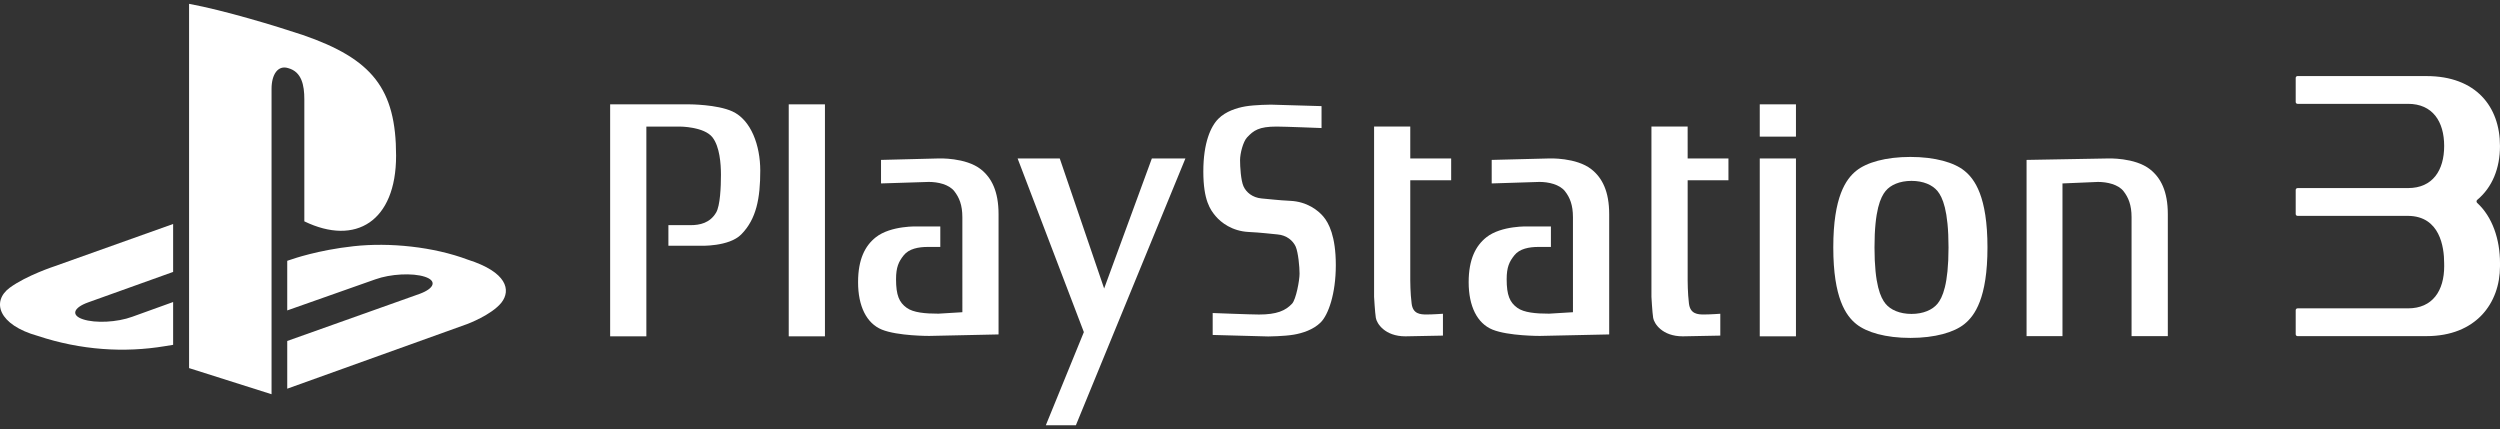 <svg clip-rule="evenodd" fill-rule="evenodd" stroke-linejoin="round" stroke-miterlimit="2" viewBox="0 0 600 103" xmlns="http://www.w3.org/2000/svg"><rect x="0" y="0" width="600" height="103" fill="#333333" stroke="none"/><g fill="#fff"><path d="m244.225 38.029 15.901 41.675-9.129 22.358h7.214l26.289-64.033h-8.055l-11.452 31.209-10.654-31.209z"/><path d="m291.044 80.388v-5.262s9.192.361 11.106.361c4.242 0 6.36-.904 7.954-2.614.942-1.026 1.792-5.568 1.792-7.187 0-1.612-.311-5.099-.942-6.528-.651-1.4-2.132-2.707-4.353-2.895-1.583-.137-4.031-.457-6.894-.589-4.013-.19-6.666-2.284-7.944-3.789-1.267-1.507-2.963-3.776-2.963-10.719 0-6.951 1.797-10.848 3.6-12.655 1.803-1.817 4.44-2.614 6.467-2.973 2.331-.399 6.14-.423 6.14-.423l12.165.354v5.262s-8.87-.354-10.779-.354c-4.243 0-5.515.909-7.104 2.614-.938 1.014-1.671 3.823-1.671 5.432 0 1.617.189 4.882.826 6.295.631 1.401 2.118 2.711 4.344 2.911 1.578.122 4.031.442 6.889.573 4.031.19 6.679 2.279 7.943 3.79 1.278 1.51 2.978 4.693 2.978 11.63 0 6.952-1.813 11.918-3.606 13.731-1.806 1.806-4.44 2.614-6.465 2.963-2.337.402-6.146.433-6.146.433z"/><path d="m189.295 25.043h8.691v55.676h-8.691z"/><path d="m338.467 30.376h-8.687v40.874s.209 3.731.423 5.043c.213 1.312 2.123 4.426 7.102 4.426l9.003-.175v-5.242s-2.439.175-3.91.175c-1.492 0-3.3-.097-3.605-2.619-.327-2.516-.327-5.524-.327-5.524v-24.068h9.815v-5.237h-9.815v-7.652z"/><path d="m422.342 38.031h8.687v42.688h-8.687z"/><path d="m405.035 30.376h-8.69v40.874s.204 3.731.414 5.043c.218 1.312 2.112 4.426 7.112 4.426l9.001-.175v-5.242s-2.443.175-3.92.175c-1.476 0-3.288-.097-3.605-2.619-.31-2.516-.31-5.524-.31-5.524v-24.068h9.789v-5.237h-9.789z"/><path d="m146.435 25.042v55.676h8.692v-50.34h8.045s5.845 0 7.846 2.614c1.701 2.22 2.011 6.249 2.011 8.968 0 2.911-.184 7.41-1.161 9.056-1.482 2.517-3.915 3.021-6.141 3.021h-5.31v4.942h7.637s6.89.287 9.853-2.725c3.634-3.693 4.557-8.658 4.557-15.305 0-6.039-2.191-12.131-6.67-14.201-3.707-1.705-10.392-1.705-10.392-1.705z"/><path d="m494.994 44.024 8.522-.36c2.229 0 4.854.602 6.126 2.216 1.186 1.52 1.933 3.333 1.933 6.252v28.539h8.702v-29.257c0-5.534-1.705-8.751-4.261-10.772-3.644-2.89-10.173-2.613-10.173-2.613l-19.467.349v42.293h8.618z"/><path d="m230.966 52.132c0-2.919-.743-4.732-1.939-6.252-1.273-1.614-3.885-2.217-6.122-2.217l-11.461.361v-5.646l13.794-.349s6.528-.278 10.178 2.613c2.545 2.022 4.236 5.238 4.236 10.772v28.849l-16.654.359s-7.54.027-11.34-1.51c-3.702-1.507-5.722-5.641-5.722-11.379 0-5.539 1.695-8.755 4.241-10.776 3.648-2.895 10.173-2.609 10.173-2.609h5.32v4.917h-2.984c-2.234 0-4.531.413-5.81 2.026-1.19 1.505-1.827 2.813-1.827 5.733 0 3.833.743 5.542 2.546 6.845 1.594 1.161 4.445 1.413 7.628 1.413l5.743-.349z"/><path d="m377.508 52.132c0-2.919-.727-4.732-1.924-6.252-1.287-1.614-3.901-2.217-6.12-2.217l-11.457.361v-5.646l13.783-.349s6.525-.278 10.17 2.613c2.545 2.022 4.246 5.238 4.246 10.772v28.849l-16.656.359s-7.549.027-11.34-1.51c-3.706-1.507-5.732-5.641-5.732-11.379 0-5.539 1.711-8.755 4.242-10.776 3.644-2.895 10.182-2.609 10.182-2.609h5.316v4.917h-2.988c-2.22 0-4.532.413-5.795 2.026-1.197 1.505-1.837 2.813-1.837 5.733 0 3.833.748 5.542 2.545 6.845 1.589 1.161 4.456 1.413 7.638 1.413l5.728-.349z"/><path d="m458.489 37.664c5.912 0 10.499 1.322 12.962 3.313 2.487 1.998 5.542 6.21 5.542 18.399 0 12.19-3.055 16.397-5.542 18.399-2.464 1.992-7.05 3.323-12.962 3.323-5.928 0-10.495-1.331-12.977-3.323-2.483-2.002-5.524-6.209-5.524-18.399 0-12.189 3.041-16.402 5.524-18.399 2.482-1.991 7.049-3.313 12.977-3.313zm-5.957 8.186c-1.196 1.473-2.652 4.567-2.652 13.526 0 8.955 1.456 12.053 2.651 13.52 1.192 1.459 3.386 2.445 6.229 2.445 2.847 0 5.033-.987 6.239-2.444 1.19-1.468 2.647-4.567 2.647-13.52 0-8.96-1.457-12.055-2.647-13.526-1.206-1.462-3.392-2.44-6.239-2.44-2.841 0-5.037.977-6.229 2.44z"/><path d="m422.342 25.041h8.687v7.75h-8.687z"/><path d="m45.378.922v87.423l19.794 6.272v-73.304c0-3.454 1.541-5.747 4.011-4.958 3.229.895 3.857 4.077 3.857 7.493v29.275c12.321 5.964 22.022-.003 22.022-15.738 0-16.078-5.687-23.241-22.423-29.001-6.6-2.197-18.833-5.905-27.261-7.462" fill-rule="nonzero"/><path d="m68.937 81.836 31.792-11.316c3.597-1.333 4.147-3.144 1.235-4.096-2.955-.969-8.233-.692-11.867.613l-21.16 7.464v-11.91l1.212-.399s6.125-2.17 14.739-3.104c8.598-.943 19.143.122 27.43 3.246 9.336 2.966 10.382 7.291 8.02 10.302-2.396 2.979-8.206 5.134-8.206 5.134l-43.195 15.517z"/><path d="m9.109 80.631c-9.572-2.666-11.168-8.3-6.801-11.555 4.027-2.972 10.887-5.21 10.887-5.21l28.356-10.109v11.506l-20.387 7.307c-3.611 1.292-4.152 3.11-1.243 4.061 2.96.989 8.214.723 11.827-.61l9.803-3.535v10.273c-.632.106-1.335.213-1.976.322-9.773 1.622-20.185.956-30.466-2.449z"/><path d="m594.511 48.688c-.19-.19-.195-.514-.004-.694 3.666-3.039 5.489-7.64 5.489-12.948 0-9.489-5.797-16.788-17.632-16.788l-30.955-.005c-.238 0-.441.197-.441.44v5.791c0 .244.203.437.441.437h26.523c5.882 0 8.668 4.233 8.668 10.112 0 5.874-2.781 10.104-8.668 10.104h-.06l-.019-.002-26.444.007c-.238 0-.441.198-.441.438v5.794c0 .239.203.435.441.435h26.528c7.654.062 8.659 7.507 8.659 11.32l.009.762c0 5.882-2.791 10.114-8.668 10.114h-26.528c-.238 0-.441.197-.441.436v5.79c0 .242.203.44.441.44l30.955-.003c11.84 0 17.636-7.866 17.636-16.787v-.752c0-5.681-1.832-11.108-5.489-14.441z" fill-rule="nonzero"/></g></svg>